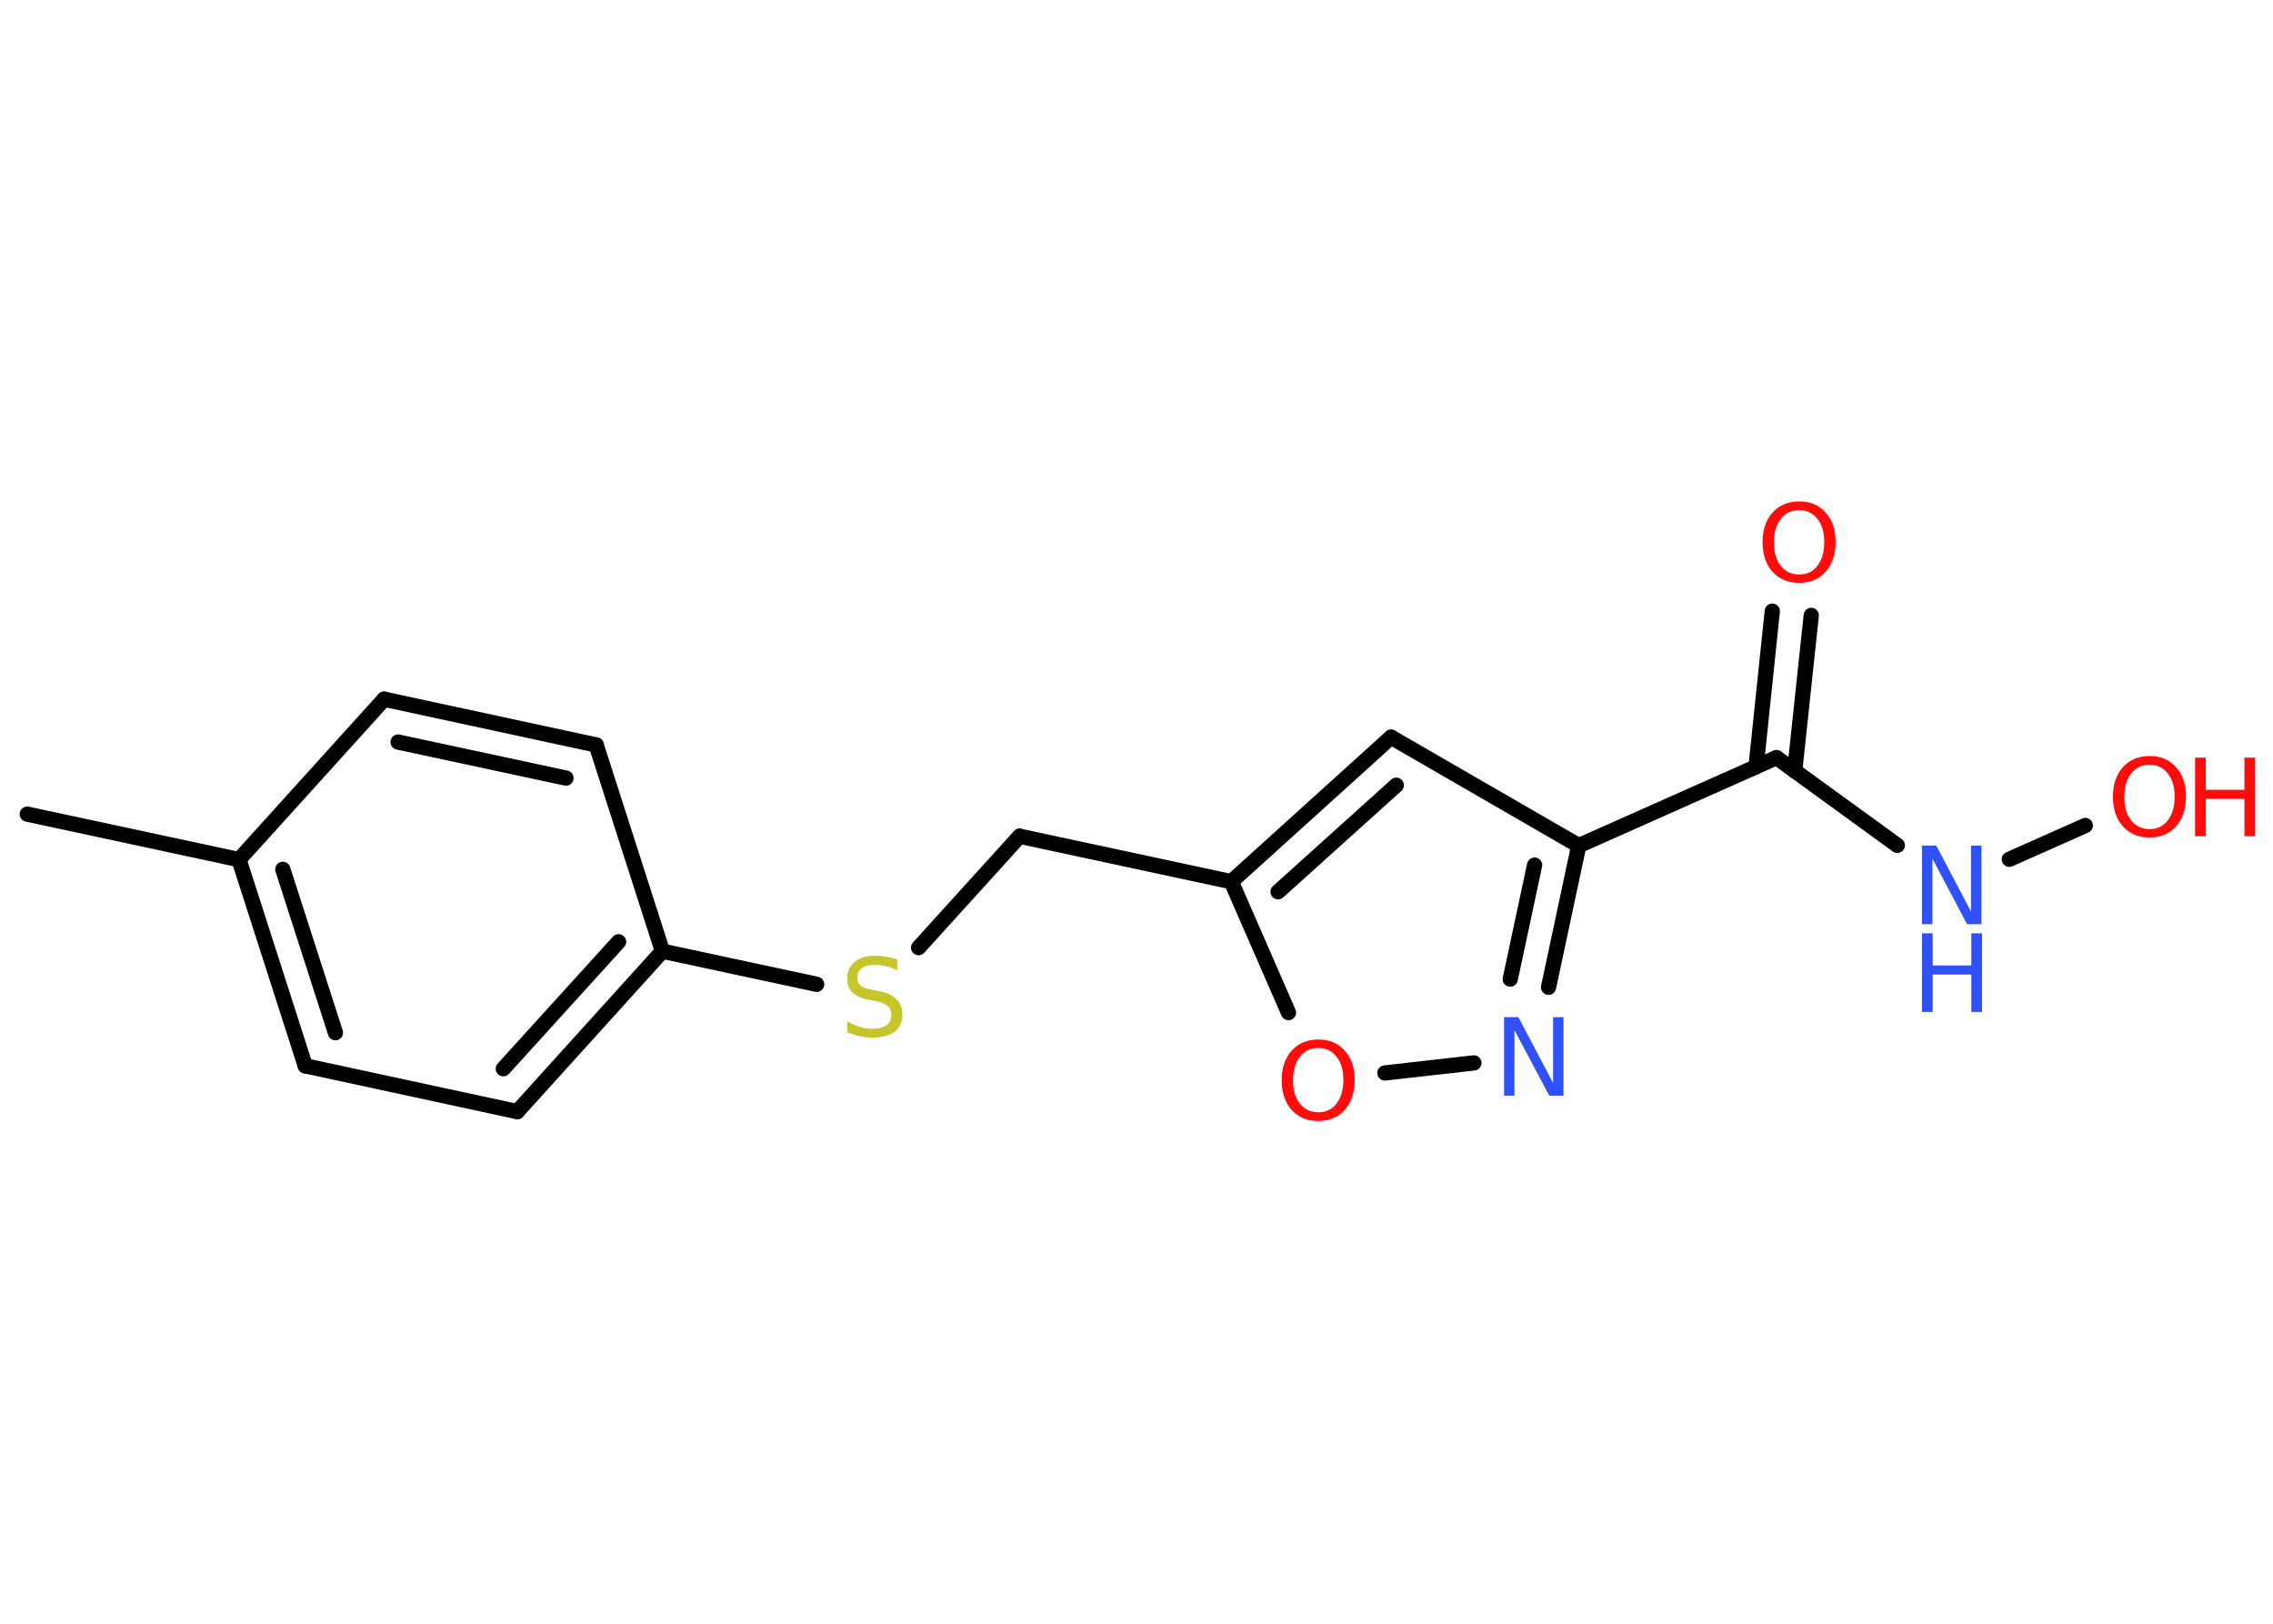 <?xml version='1.0' encoding='UTF-8'?>
<!DOCTYPE svg PUBLIC "-//W3C//DTD SVG 1.1//EN" "http://www.w3.org/Graphics/SVG/1.1/DTD/svg11.dtd">
<svg version='1.2' xmlns='http://www.w3.org/2000/svg' xmlns:xlink='http://www.w3.org/1999/xlink' width='70.0mm' height='50.0mm' viewBox='0 0 70.0 50.0'>
  <desc>Generated by the Chemistry Development Kit (http://github.com/cdk)</desc>
  <g stroke-linecap='round' stroke-linejoin='round' stroke='#000000' stroke-width='.47' fill='#FF0D0D'>
    <rect x='.0' y='.0' width='70.0' height='50.0' fill='#FFFFFF' stroke='none'/>
    <g id='mol1' class='mol'>
      <line id='mol1bnd1' class='bond' x1='.84' y1='25.07' x2='7.36' y2='26.47'/>
      <g id='mol1bnd2' class='bond'>
        <line x1='7.36' y1='26.47' x2='9.4' y2='32.82'/>
        <line x1='8.71' y1='26.77' x2='10.33' y2='31.8'/>
      </g>
      <line id='mol1bnd3' class='bond' x1='9.4' y1='32.82' x2='15.93' y2='34.23'/>
      <g id='mol1bnd4' class='bond'>
        <line x1='15.93' y1='34.23' x2='20.4' y2='29.29'/>
        <line x1='15.5' y1='32.91' x2='19.05' y2='29.0'/>
      </g>
      <line id='mol1bnd5' class='bond' x1='20.4' y1='29.29' x2='25.15' y2='30.31'/>
      <line id='mol1bnd6' class='bond' x1='28.29' y1='29.18' x2='31.4' y2='25.75'/>
      <line id='mol1bnd7' class='bond' x1='31.4' y1='25.75' x2='37.92' y2='27.15'/>
      <g id='mol1bnd8' class='bond'>
        <line x1='42.84' y1='22.7' x2='37.92' y2='27.15'/>
        <line x1='43.0' y1='24.18' x2='39.36' y2='27.46'/>
      </g>
      <line id='mol1bnd9' class='bond' x1='42.84' y1='22.7' x2='48.62' y2='26.04'/>
      <line id='mol1bnd10' class='bond' x1='48.62' y1='26.04' x2='54.71' y2='23.33'/>
      <g id='mol1bnd11' class='bond'>
        <line x1='54.08' y1='23.61' x2='54.58' y2='18.82'/>
        <line x1='55.27' y1='23.74' x2='55.78' y2='18.95'/>
      </g>
      <line id='mol1bnd12' class='bond' x1='54.71' y1='23.33' x2='58.43' y2='26.03'/>
      <line id='mol1bnd13' class='bond' x1='61.88' y1='26.46' x2='64.22' y2='25.42'/>
      <g id='mol1bnd14' class='bond'>
        <line x1='47.69' y1='30.4' x2='48.62' y2='26.04'/>
        <line x1='46.51' y1='30.15' x2='47.26' y2='26.64'/>
      </g>
      <line id='mol1bnd15' class='bond' x1='45.39' y1='32.73' x2='42.65' y2='33.04'/>
      <line id='mol1bnd16' class='bond' x1='37.92' y1='27.15' x2='39.68' y2='31.18'/>
      <line id='mol1bnd17' class='bond' x1='20.4' y1='29.29' x2='18.36' y2='22.94'/>
      <g id='mol1bnd18' class='bond'>
        <line x1='18.36' y1='22.94' x2='11.83' y2='21.53'/>
        <line x1='17.43' y1='23.96' x2='12.26' y2='22.85'/>
      </g>
      <line id='mol1bnd19' class='bond' x1='7.36' y1='26.47' x2='11.83' y2='21.53'/>
      <path id='mol1atm6' class='atom' d='M27.63 29.56v.32q-.18 -.09 -.35 -.13q-.17 -.04 -.32 -.04q-.27 .0 -.41 .1q-.15 .1 -.15 .3q.0 .16 .1 .24q.1 .08 .37 .13l.2 .04q.36 .07 .54 .25q.18 .18 .18 .47q.0 .35 -.24 .53q-.24 .18 -.69 .18q-.17 .0 -.37 -.04q-.19 -.04 -.4 -.12v-.34q.2 .11 .39 .17q.19 .06 .38 .06q.28 .0 .44 -.11q.15 -.11 .15 -.31q.0 -.18 -.11 -.28q-.11 -.1 -.36 -.15l-.2 -.04q-.37 -.07 -.53 -.23q-.16 -.16 -.16 -.43q.0 -.32 .23 -.51q.23 -.19 .62 -.19q.17 .0 .35 .03q.18 .03 .36 .09z' stroke='none' fill='#C6C62C'/>
      <path id='mol1atm12' class='atom' d='M55.41 15.71q-.36 .0 -.57 .27q-.21 .27 -.21 .72q.0 .46 .21 .72q.21 .27 .57 .27q.36 .0 .56 -.27q.21 -.27 .21 -.72q.0 -.46 -.21 -.72q-.21 -.27 -.56 -.27zM55.41 15.44q.51 .0 .81 .34q.31 .34 .31 .91q.0 .57 -.31 .92q-.31 .34 -.81 .34q-.51 .0 -.82 -.34q-.31 -.34 -.31 -.92q.0 -.57 .31 -.91q.31 -.34 .82 -.34z' stroke='none'/>
      <g id='mol1atm13' class='atom'>
        <path d='M59.19 26.04h.44l1.07 2.03v-2.03h.32v2.42h-.44l-1.07 -2.02v2.02h-.32v-2.42z' stroke='none' fill='#3050F8'/>
        <path d='M59.19 28.74h.33v.99h1.19v-.99h.33v2.42h-.33v-1.15h-1.19v1.15h-.33v-2.42z' stroke='none' fill='#3050F8'/>
      </g>
      <g id='mol1atm14' class='atom'>
        <path d='M66.2 23.55q-.36 .0 -.57 .27q-.21 .27 -.21 .72q.0 .46 .21 .72q.21 .27 .57 .27q.36 .0 .56 -.27q.21 -.27 .21 -.72q.0 -.46 -.21 -.72q-.21 -.27 -.56 -.27zM66.2 23.28q.51 .0 .81 .34q.31 .34 .31 .91q.0 .57 -.31 .92q-.31 .34 -.81 .34q-.51 .0 -.82 -.34q-.31 -.34 -.31 -.92q.0 -.57 .31 -.91q.31 -.34 .82 -.34z' stroke='none'/>
        <path d='M67.6 23.33h.33v.99h1.19v-.99h.33v2.42h-.33v-1.15h-1.19v1.15h-.33v-2.42z' stroke='none'/>
      </g>
      <path id='mol1atm15' class='atom' d='M46.32 31.32h.44l1.07 2.03v-2.03h.32v2.42h-.44l-1.07 -2.02v2.02h-.32v-2.42z' stroke='none' fill='#3050F8'/>
      <path id='mol1atm16' class='atom' d='M40.6 32.27q-.36 .0 -.57 .27q-.21 .27 -.21 .72q.0 .46 .21 .72q.21 .27 .57 .27q.36 .0 .56 -.27q.21 -.27 .21 -.72q.0 -.46 -.21 -.72q-.21 -.27 -.56 -.27zM40.6 32.01q.51 .0 .81 .34q.31 .34 .31 .91q.0 .57 -.31 .92q-.31 .34 -.81 .34q-.51 .0 -.82 -.34q-.31 -.34 -.31 -.92q.0 -.57 .31 -.91q.31 -.34 .82 -.34z' stroke='none'/>
    </g>
  </g>
</svg>
